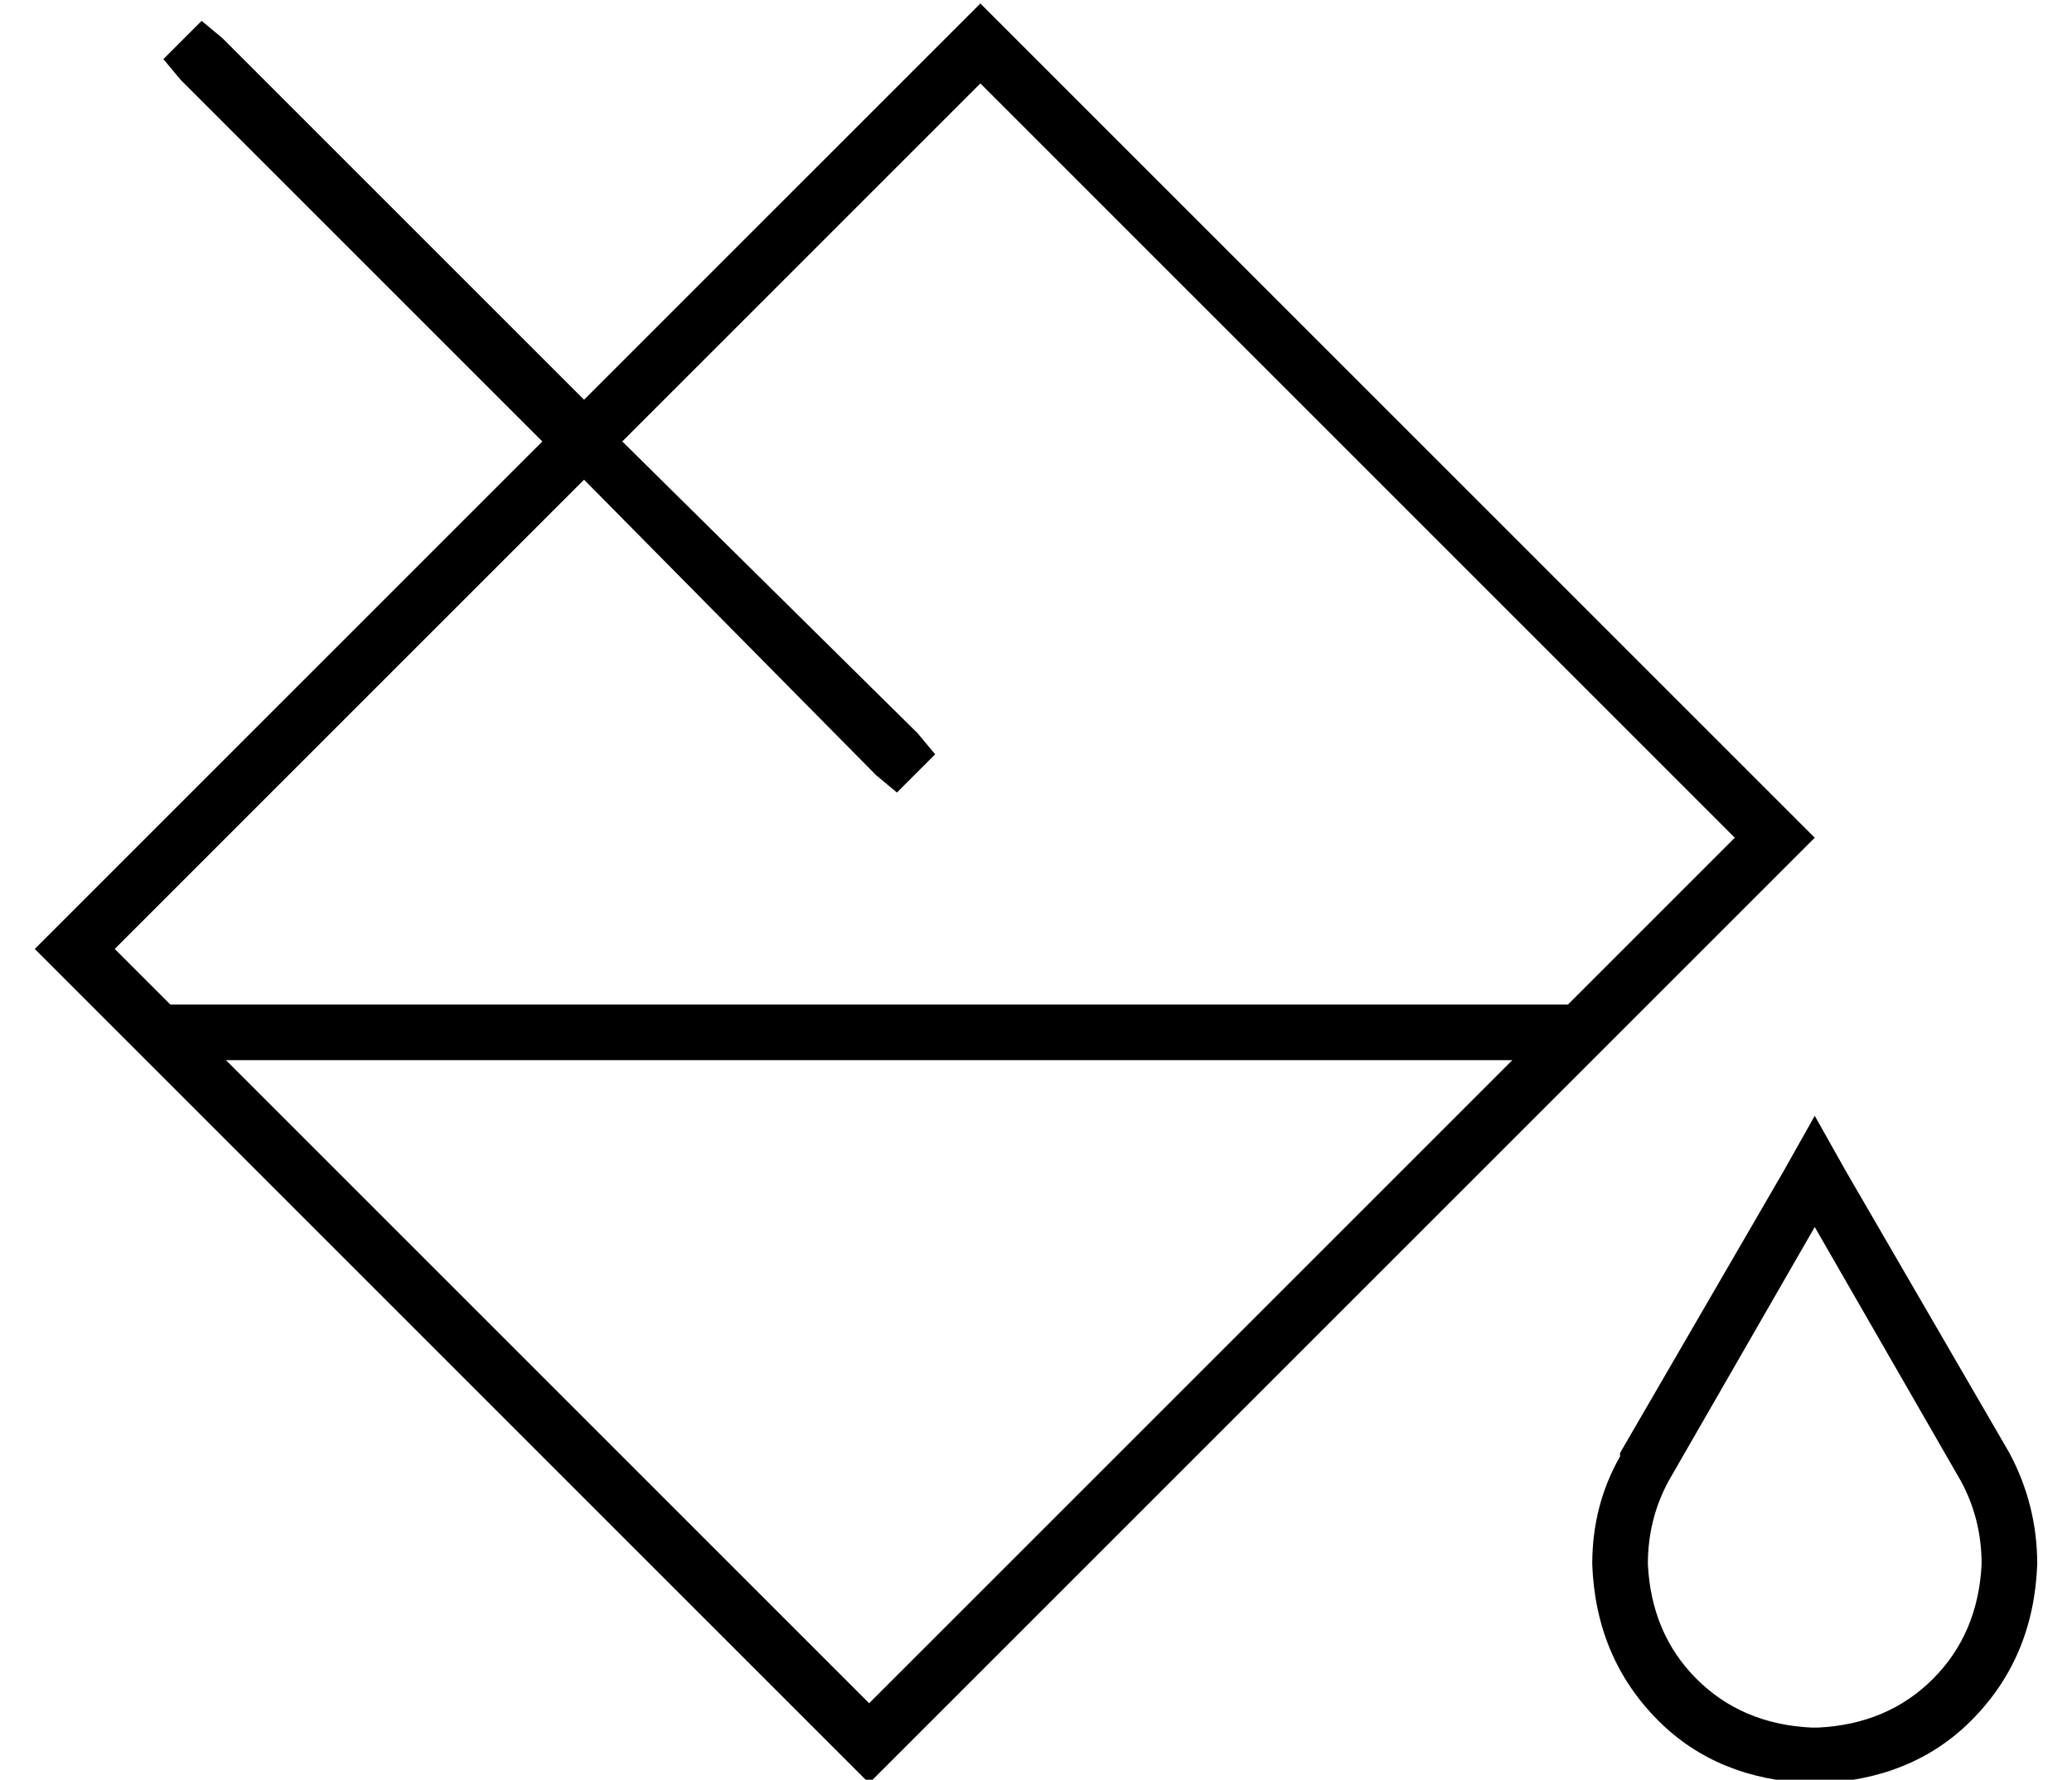 <?xml version="1.0" standalone="no"?>
<!DOCTYPE svg PUBLIC "-//W3C//DTD SVG 1.1//EN" "http://www.w3.org/Graphics/SVG/1.1/DTD/svg11.dtd" >
<svg xmlns="http://www.w3.org/2000/svg" xmlns:xlink="http://www.w3.org/1999/xlink" version="1.1" viewBox="-10 -40 596 512">
   <path fill="currentColor"
d="M0 233l11 11l-11 -11l11 11l21 21v0v0v0v0v0l197 197v0l11 11v0l11 -11v0l250 -250v0l11 -11v0l-11 -11v0l-218 -218v0l-11 -11v0l-11 11v0l-103 103v0l-104 -104v0l-6 -5v0l-11 11v0l5 6v0l104 104v0l-135 135v0l-11 11v0zM240 450l-185 -185l185 185l-185 -185h370v0
l-185 185v0zM39 249l-16 -16l16 16l-16 -16l135 -135v0l84 85v0l6 5v0l11 -11v0l-5 -6v0l-85 -84v0l103 -103v0l217 217v0l-48 48v0h-402v0zM470 386l42 -73l-42 73l42 -73l42 73v0q6 11 6 24q-1 20 -14 33t-33 14h-2v0q-20 -1 -33 -14t-14 -33q0 -13 6 -24v0zM456 379
q-8 14 -8 31q1 27 19 45q17 17 44 18h2v0q27 -1 44 -18q18 -18 19 -45q0 -17 -8 -32l-47 -81v0l-9 -16v0l-9 16v0l-47 81v1z" />
</svg>
